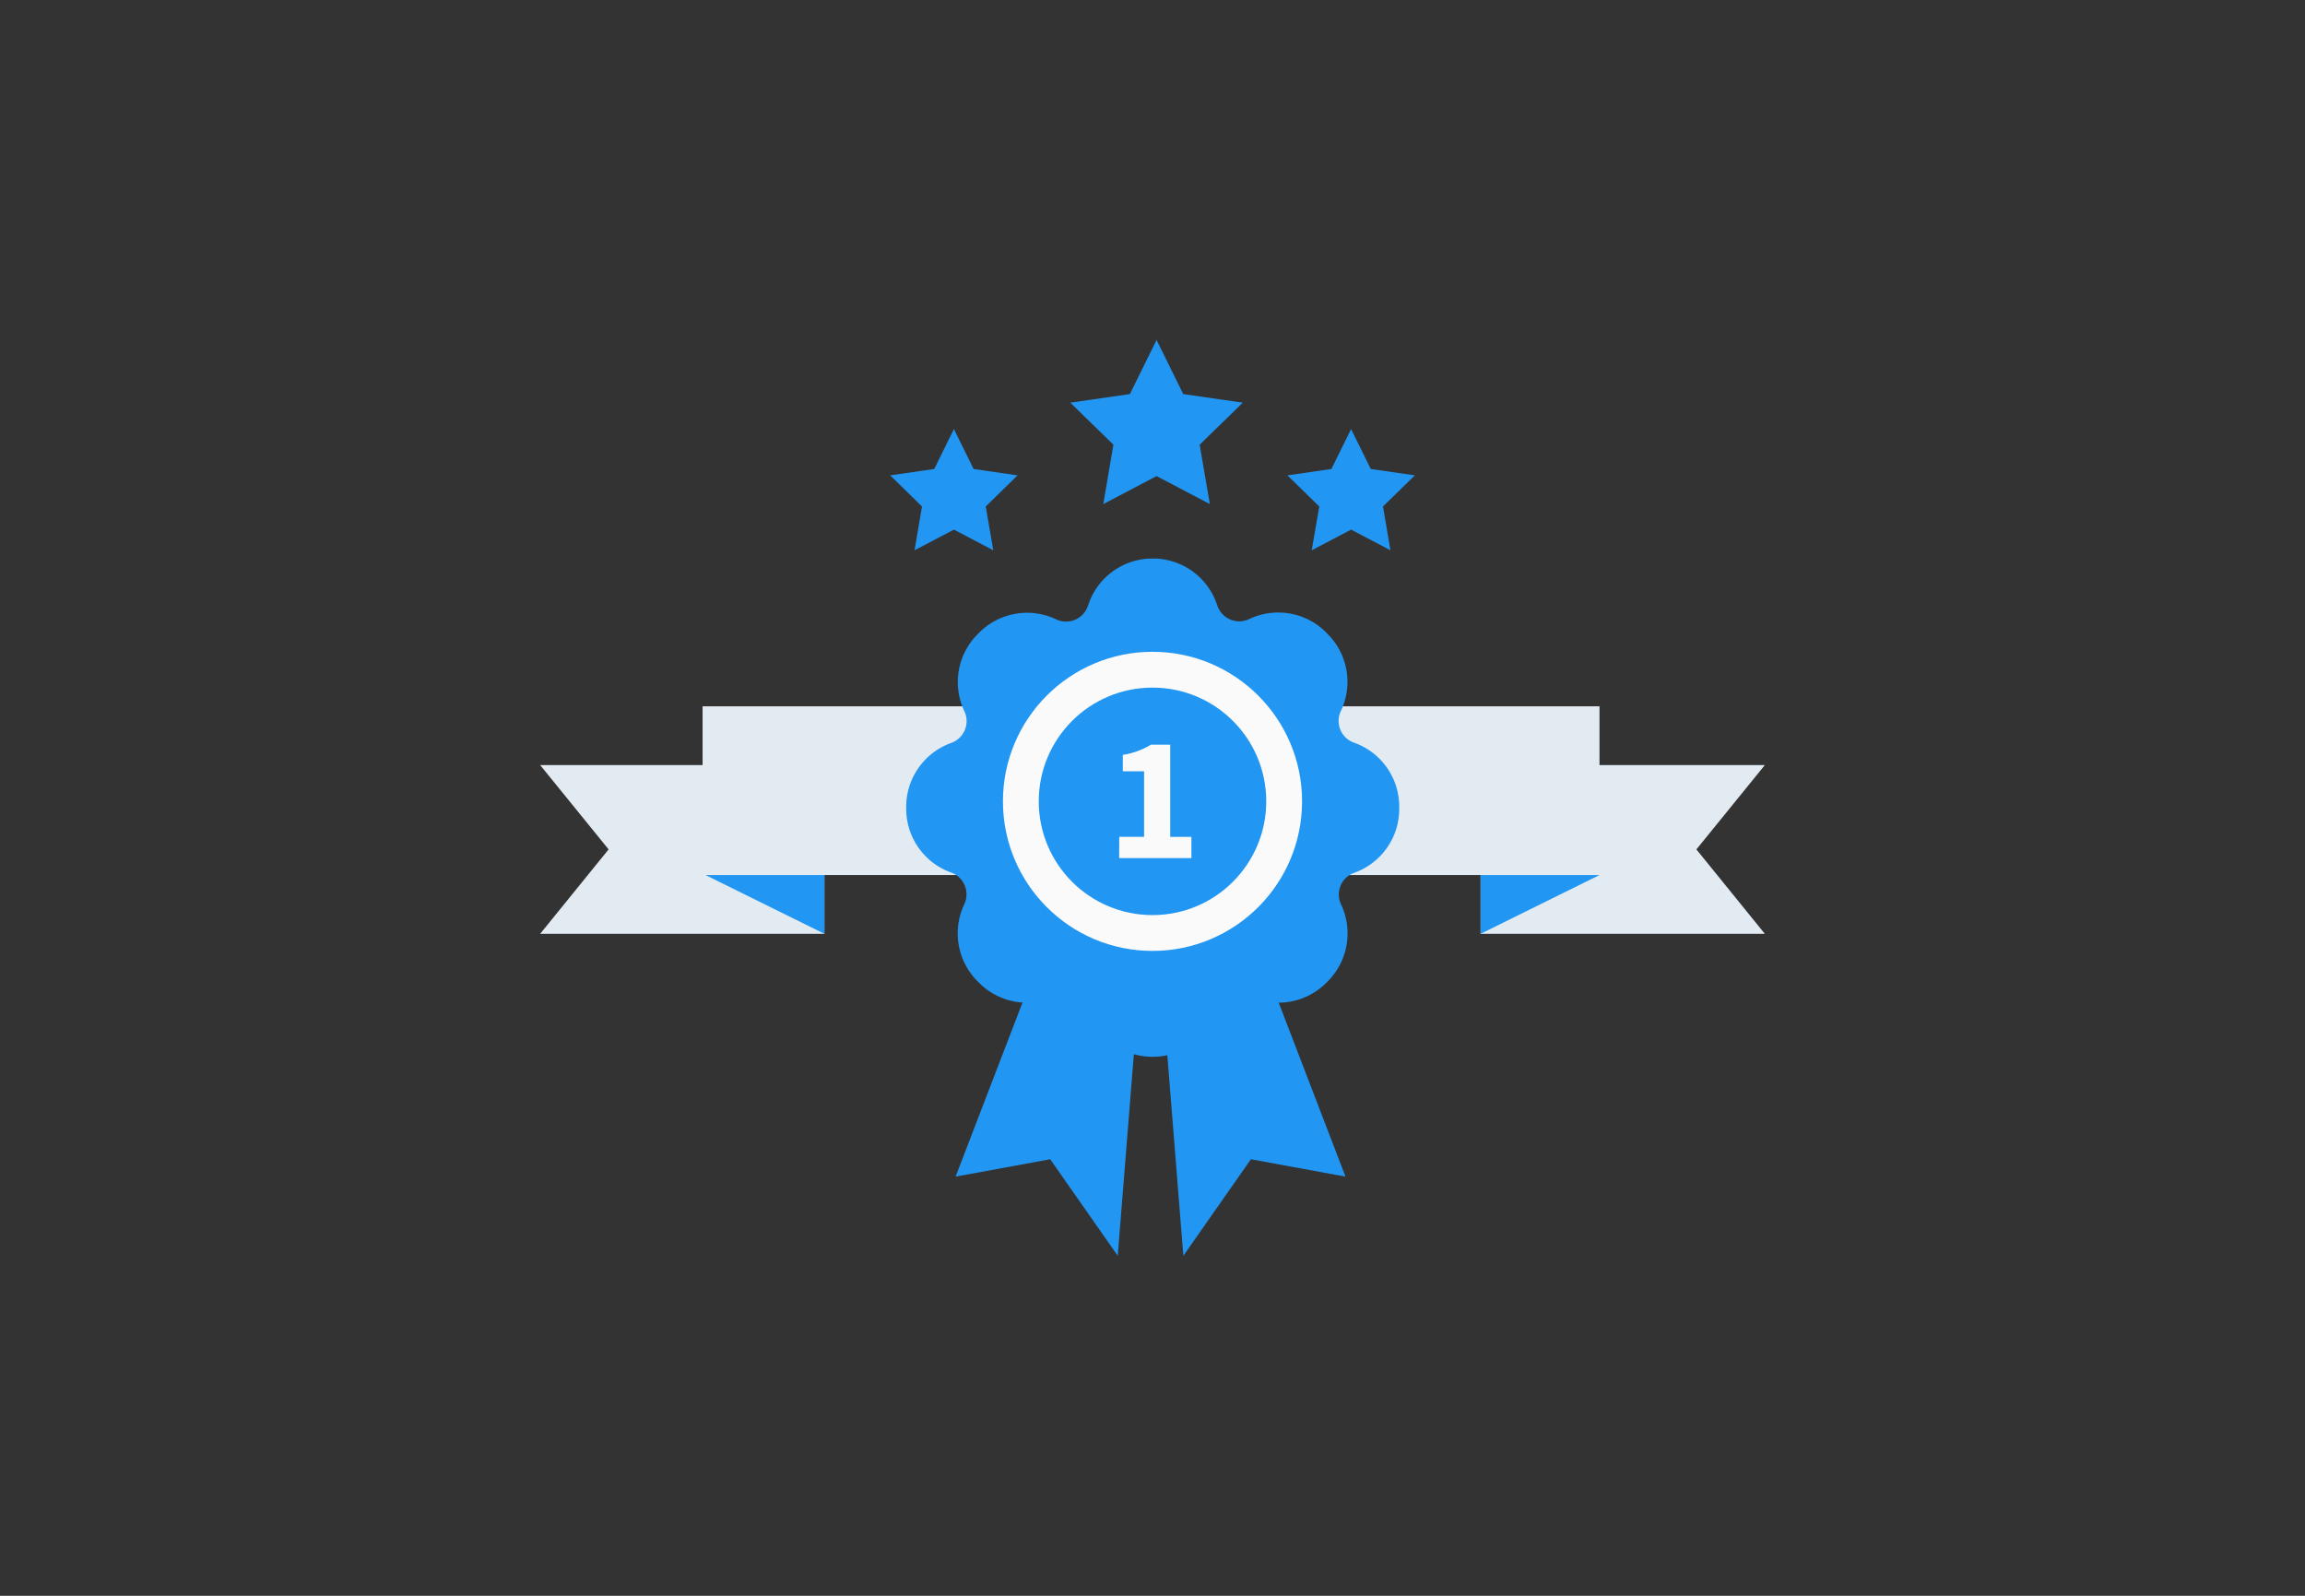 <svg id="Layer_1" data-name="Layer 1" xmlns="http://www.w3.org/2000/svg" viewBox="0 0 260 180"><rect x="0" y="0" width="260" height="180" fill="#333333" stroke="none"/><title>Flat Web Illustrations Pack - Scene 12</title><polygon points="199.07 105.33 167.01 105.33 167.01 86.3 199.07 86.3 191.35 95.81 199.07 105.33" fill="#e2eaf2"/><polygon points="60.93 105.33 92.99 105.33 92.99 86.3 60.93 86.3 68.65 95.81 60.93 105.33" fill="#e2eaf2"/><rect x="79.25" y="79.67" width="101.17" height="19.03" fill="#e2eaf2"/><polygon points="180.42 98.7 167.01 105.33 167.01 98.7 180.42 98.7" fill="#2196F3"/><polygon points="79.58 98.7 92.99 105.33 92.99 98.7 79.58 98.7" fill="#2196F3"/><path d="M152.75,98.45h0a2.6,2.6,0,0,0-1.48,3.57v0a7.65,7.65,0,0,1-1.5,8.67l-.17.17a7.63,7.63,0,0,1-8.68,1.5h0a2.6,2.6,0,0,0-3.57,1.48l-.1.28a7.63,7.63,0,0,1-7.16,5.08h-.14a7.63,7.63,0,0,1-7.16-5.08l-.1-.28a2.6,2.6,0,0,0-3.57-1.48h0a7.63,7.63,0,0,1-8.68-1.5l-.18-.18a7.64,7.64,0,0,1-1.49-8.68h0a2.62,2.62,0,0,0-1.48-3.58h0a7.63,7.63,0,0,1-5.07-7.19V91a7.65,7.65,0,0,1,5.08-7.2h0a2.62,2.62,0,0,0,1.48-3.58h0a7.64,7.64,0,0,1,1.49-8.68l.18-.18a7.63,7.63,0,0,1,8.68-1.5h0a2.6,2.6,0,0,0,3.57-1.48l.1-.28A7.61,7.61,0,0,1,129.93,63h.14a7.61,7.61,0,0,1,7.16,5.07l.1.28a2.6,2.6,0,0,0,3.57,1.48h0a7.63,7.63,0,0,1,8.68,1.5l.17.18a7.62,7.62,0,0,1,1.5,8.68h0a2.6,2.6,0,0,0,1.48,3.58h0A7.65,7.65,0,0,1,157.83,91v.24A7.64,7.64,0,0,1,152.75,98.45Z" fill="#2196F3"/><circle cx="130" cy="90.39" r="16.87" fill="#fafafa"/><circle cx="130" cy="90.39" r="12.83" fill="#2196F3"/><polygon points="130.87 108.99 133.48 141.65 141.1 130.76 151.77 132.72 141.32 105.5 130.87 108.99" fill="#2196F3"/><polygon points="128.69 108.99 126.08 141.65 118.46 130.76 107.79 132.72 118.25 105.5 128.69 108.99" fill="#2196F3"/><path d="M126.25,94.39h2.8V87h-2.4V85.15A8.72,8.72,0,0,0,129.82,84H132v10.4h2.39v2.39h-8.15Z" fill="#fafafa"/><polygon points="130.46 38.35 133.47 44.45 140.19 45.42 135.32 50.16 136.47 56.86 130.46 53.7 124.45 56.86 125.59 50.16 120.73 45.42 127.45 44.45 130.46 38.35" fill="#2196F3"/><polygon points="152.4 48.4 154.62 52.9 159.59 53.62 156 57.13 156.84 62.07 152.4 59.74 147.96 62.07 148.81 57.13 145.22 53.62 150.18 52.9 152.4 48.4" fill="#2196F3"/><polygon points="107.6 48.4 109.82 52.9 114.78 53.62 111.19 57.13 112.04 62.07 107.6 59.74 103.16 62.07 104 57.13 100.41 53.62 105.38 52.9 107.6 48.4" fill="#2196F3"/></svg>